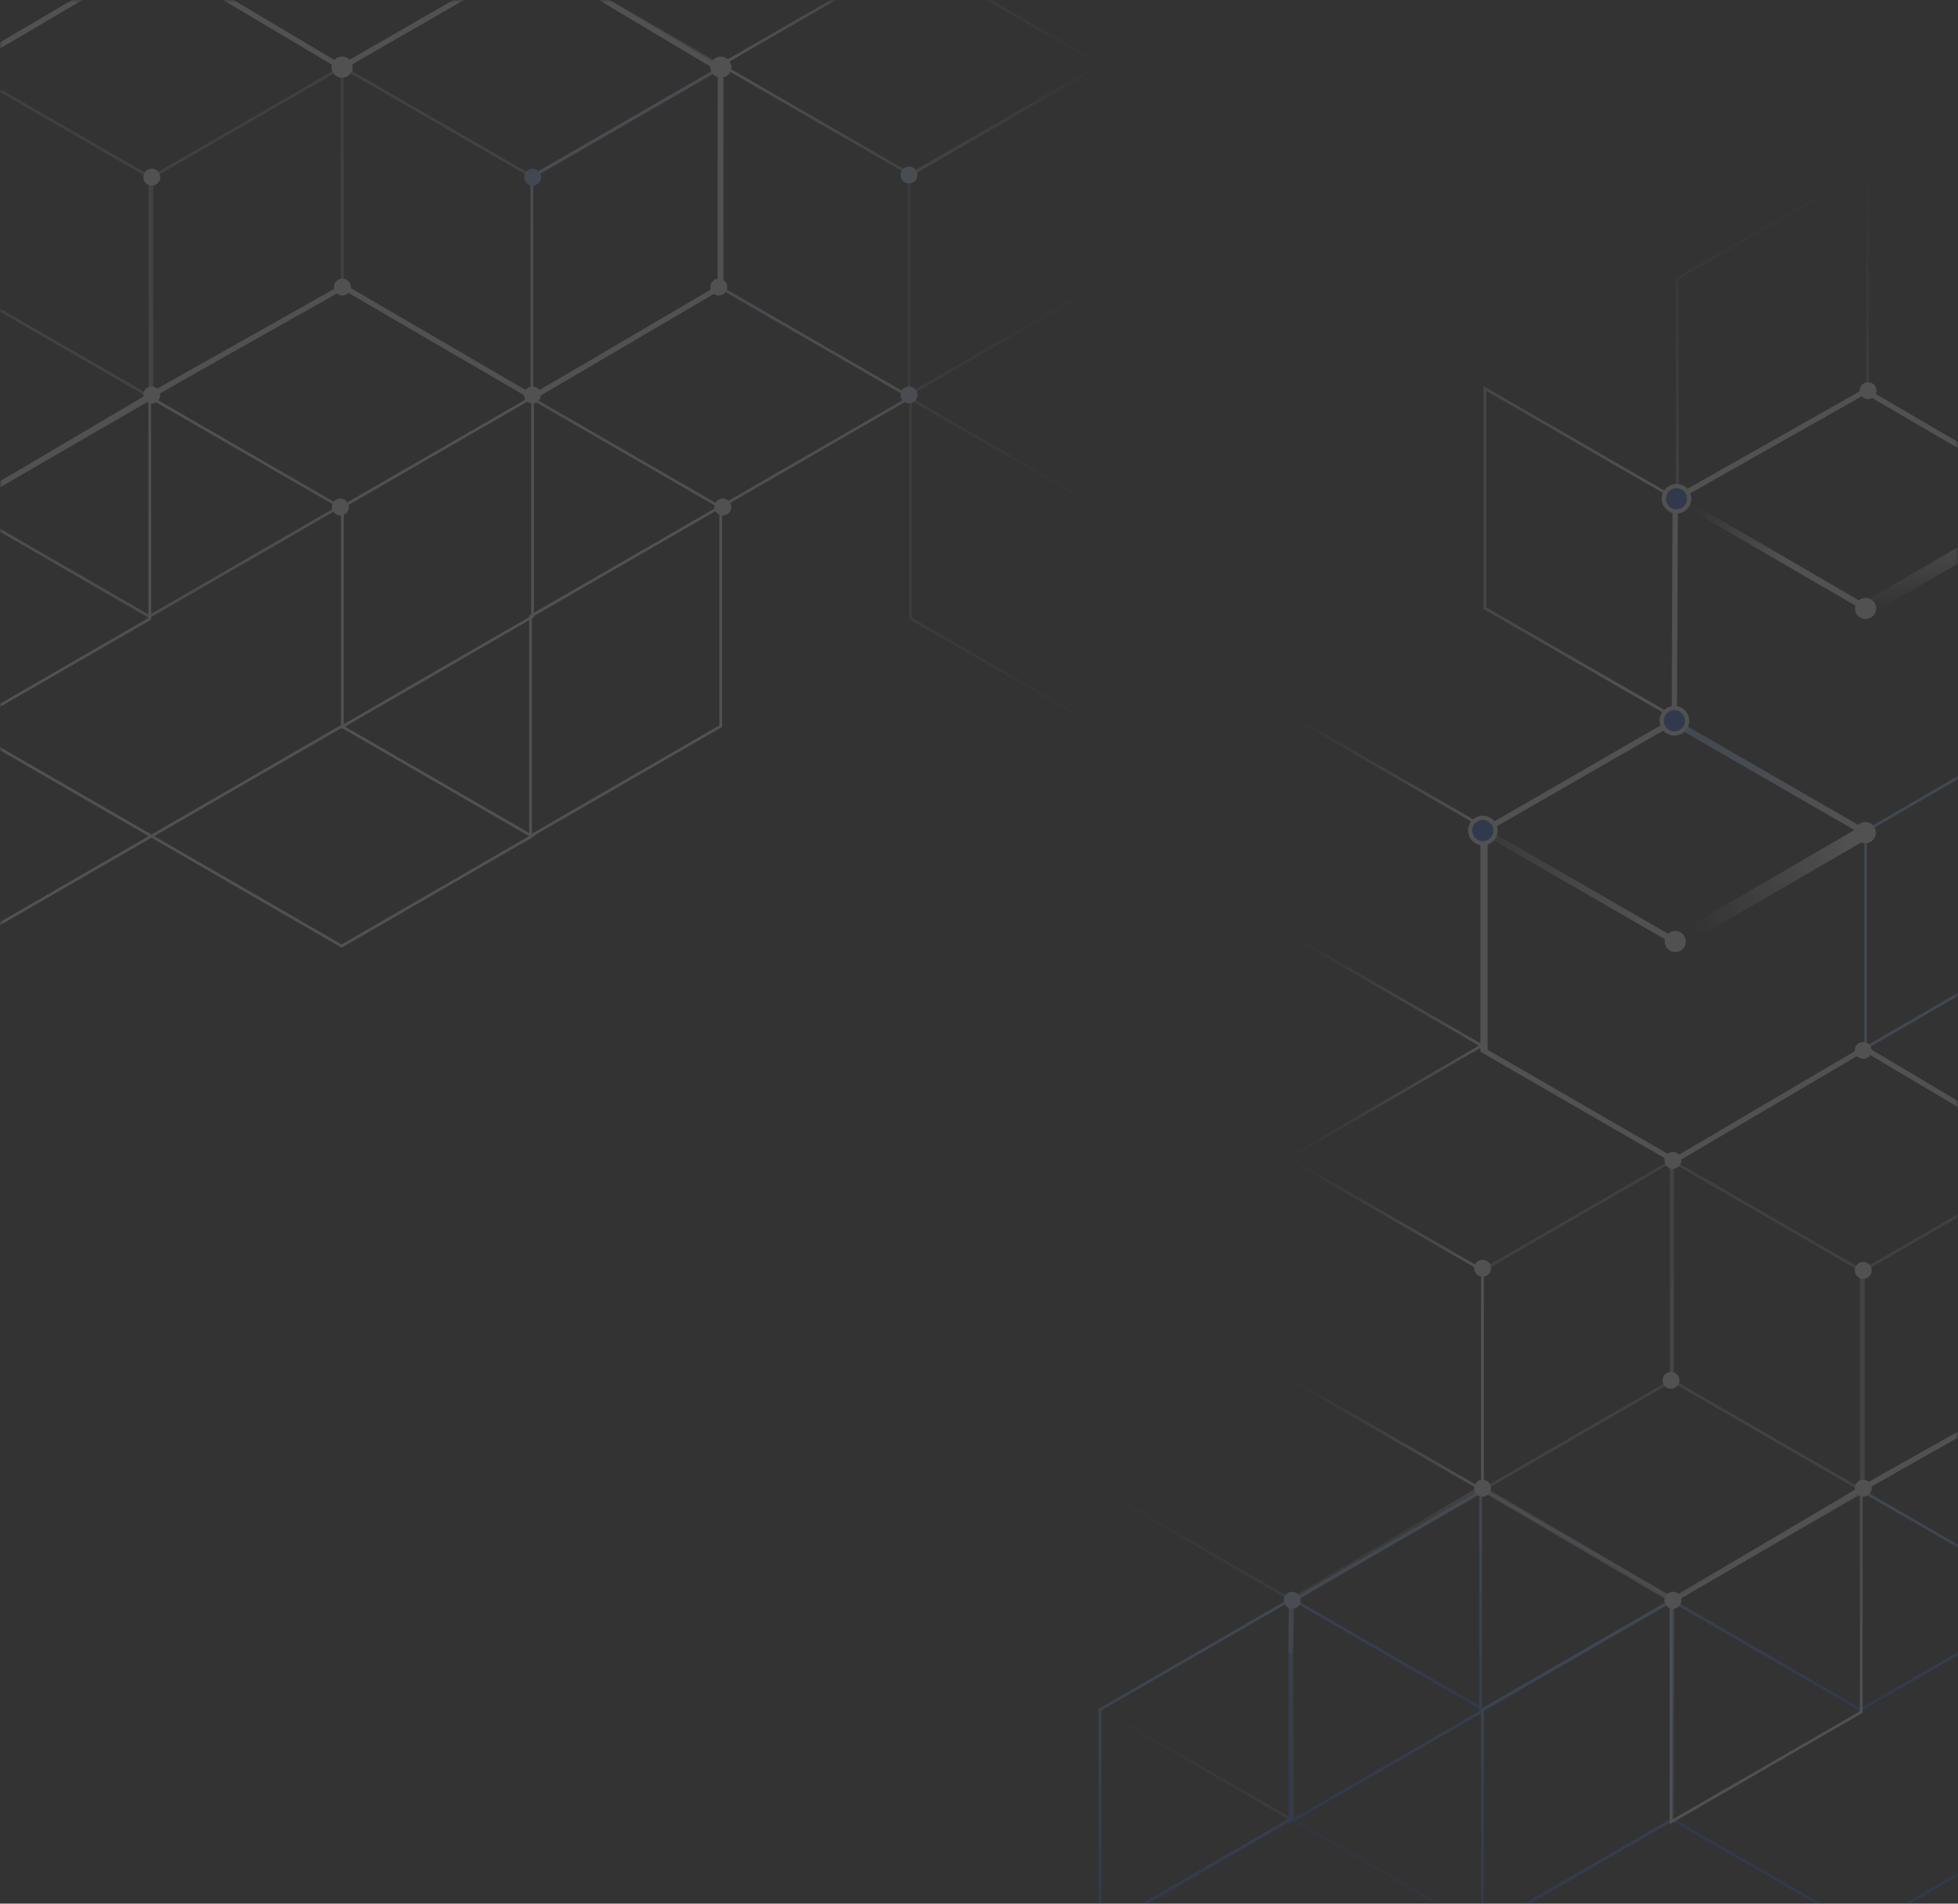 <svg xmlns="http://www.w3.org/2000/svg" xmlns:xlink="http://www.w3.org/1999/xlink" width="360" height="350"><rect width="100%" height="100%" fill="#333333" stroke="none"/><defs><linearGradient id="c" x1="50%" x2="50%" y1="0%" y2="100%"><stop offset="0%" stop-color="#C6E4FF" stop-opacity="0"/><stop offset="100%" stop-color="#FFF"/></linearGradient><linearGradient id="d" x1="100%" x2="0%" y1="50%" y2="50%"><stop offset="0%" stop-color="#FFF"/><stop offset="100%" stop-color="#C6E4FF" stop-opacity="0"/></linearGradient><linearGradient id="e" x1="50%" x2="50%" y1="0%" y2="100%"><stop offset="0%" stop-color="#C6E4FF"/><stop offset="100%" stop-color="#FFF"/></linearGradient><linearGradient id="f" x1="50%" x2="50%" y1="0%" y2="100%"><stop offset="0%" stop-color="#94C4FF"/><stop offset="100%" stop-color="#2E5BDB"/></linearGradient><linearGradient id="g" x1="50%" x2="50%" y1="0%" y2="100%"><stop offset="0%" stop-color="#C6E4FF"/><stop offset="100%" stop-color="#FFF"/></linearGradient><linearGradient id="h" x1="84.493%" x2="47.273%" y1="55.402%" y2="37.396%"><stop offset="0%" stop-color="#FFF"/><stop offset="100%" stop-color="#C6E4FF" stop-opacity="0"/></linearGradient><linearGradient id="i" x1="50%" x2="50%" y1="0%" y2="100%"><stop offset="0%" stop-color="#94C4FF"/><stop offset="100%" stop-color="#2E5BDB"/></linearGradient><linearGradient id="j" x1="17.112%" x2="28.028%" y1="95.505%" y2="82.725%"><stop offset="0%" stop-color="#FFF" stop-opacity=".3"/><stop offset="100%" stop-color="#FFF"/></linearGradient><linearGradient id="k" x1="50%" x2="50%" y1="22.2%" y2="100%"><stop offset="0%" stop-color="#FFF"/><stop offset="100%" stop-color="#FFF" stop-opacity="0"/></linearGradient><linearGradient id="l" x1="-33.059%" x2="92.801%" y1="20.721%" y2="63.718%"><stop offset="0%" stop-color="#FFF" stop-opacity="0"/><stop offset="100%" stop-color="#FFF"/></linearGradient><linearGradient id="m" x1="0%" x2="100.207%" y1="19.786%" y2="52.769%"><stop offset="0%" stop-color="#94C4FF"/><stop offset="100%" stop-color="#FFF"/></linearGradient><linearGradient id="n" x1="50%" x2="50%" y1="22.2%" y2="100%"><stop offset="0%" stop-color="#FFF"/><stop offset="100%" stop-color="#FFF" stop-opacity="0"/></linearGradient><linearGradient id="o" x1="100%" x2="0%" y1="33.039%" y2="66.961%"><stop offset="0%" stop-color="#FFF"/><stop offset="100%" stop-color="#FFF" stop-opacity="0"/></linearGradient><linearGradient id="p" x1="100%" x2="0%" y1="50%" y2="50%"><stop offset="0%" stop-color="#FFF"/><stop offset="100%" stop-color="#C6E4FF" stop-opacity="0"/></linearGradient><linearGradient id="q" x1="100%" x2="41.889%" y1="33.039%" y2="52.892%"><stop offset="0%" stop-color="#FFF" stop-opacity="0"/><stop offset="100%" stop-color="#FFF"/></linearGradient><linearGradient id="r" x1="63.612%" x2="25.359%" y1="39.721%" y2="58.598%"><stop offset="0%" stop-color="#C6E4FF" stop-opacity="0"/><stop offset="0%" stop-color="#C7E4FF" stop-opacity=".028"/><stop offset="100%" stop-color="#FFF"/></linearGradient><linearGradient id="s" x1="50%" x2="50%" y1="0%" y2="100%"><stop offset="0%" stop-color="#FFF"/><stop offset="100%" stop-color="#DBDBDB"/></linearGradient><linearGradient id="t" x1="100%" x2="0%" y1="50%" y2="50%"><stop offset="0%" stop-color="#C6E4FF" stop-opacity="0"/><stop offset="100%" stop-color="#FFF"/></linearGradient><linearGradient id="u" x1="50%" x2="50%" y1="0%" y2="157.897%"><stop offset="0%" stop-color="#C6E4FF"/><stop offset="100%" stop-color="#FFF"/></linearGradient><linearGradient id="v" x1="100%" x2="0%" y1="50%" y2="50%"><stop offset="0%" stop-color="#C6E4FF" stop-opacity="0"/><stop offset="100%" stop-color="#FFF"/></linearGradient><linearGradient id="w" x1="50%" x2="50%" y1="0%" y2="100%"><stop offset="0%" stop-color="#C6E4FF"/><stop offset="100%" stop-color="#FFF"/></linearGradient><path id="a" d="M0 0h360v350H0z"/></defs><g fill="none" fill-rule="evenodd"><mask id="b" fill="#fff"><use xlink:href="#a"/></mask><use xlink:href="#a"/><g mask="url(#b)" opacity=".15"><g transform="translate(202 31)"><path stroke="url(#c)" stroke-width=".5" d="M141.375 0v40.384l-34.973 20.193V20.192z" opacity=".5"/><path stroke="url(#d)" stroke-width=".5" d="M105.995 101.012V60.627L71.021 40.435v40.384zM35.567 303.595v-40.384L.593 243.019v40.384z"/><path stroke="url(#e)" stroke-width=".5" d="M105.533 182.366v40.384l-34.974 20.193v-40.385zm70.057-.019v40.384l-34.974 20.193v-40.385z" opacity=".5"/><path stroke="url(#f)" stroke-width=".5" d="M140.118 283.354l34.973-20.21-34.973-20.192-34.974 20.192z"/><path stroke="url(#f)" stroke-width=".5" d="M70.782 283.354l34.973-20.21-34.973-20.192-34.974 20.192z"/><g stroke="#2E5BDB" stroke-width=".505"><path d="M105.533 343.936l34.973-20.21-34.973-20.192-34.974 20.192zm69.947 0l34.974-20.21-34.974-20.192-34.974 20.192z"/><path d="M35.585 343.936l34.974-20.21-34.974-20.192L.611 323.726z" opacity=".378"/></g><path stroke="url(#d)" stroke-width=".5" d="M70.559 242.943v-40.385l-34.974-20.192v40.385z"/><path stroke="url(#g)" stroke-width=".5" d="M140.209 242.924v-40.385l-34.974-20.192v40.384z" opacity=".5"/><path stroke="url(#h)" stroke-width=".5" d="M106.116 101.042L71.142 80.85l-34.974 20.192 34.974 20.192z"/><path stroke="url(#i)" stroke-width=".5" d="M105.533 263.135v40.383l-34.974 20.193v-40.384zm-70.308 0v40.383L.251 323.711v-40.384z"/><path stroke="url(#g)" stroke-width=".5" d="M140.209 243.389v40.383l-34.974 20.193v-40.384z"/><path stroke="url(#i)" stroke-width=".5" d="M70.225 243.389v40.383l-34.974 20.193v-40.384z"/><path stroke="url(#d)" stroke-width=".5" d="M71.262 161.729v-40.384l-34.974-20.192v40.384z"/><path stroke="url(#j)" stroke-linecap="round" stroke-linejoin="round" stroke-width=".972" d="M35.251 272.484l.316-9.266 34.795-20.607 35.223 20.618 34.921-20.618 35.283-19.877 34.811 20.285 34.494-20.237.018-40.009-34.512-20.599-35.12 20.213-34.665-20.606-34.997 20.606-35.147-20.306v-40.27l35.17-20.218.172-40.901 34.992-19.784 34.475 20.134"/><circle cx="141.005" cy="80.87" r="1.944" fill="#FFF" fill-rule="nonzero"/><circle cx="105.235" cy="222.782" r="1.555" fill="#FFF" fill-rule="nonzero"/><circle cx="70.593" cy="242.611" r="1.555" fill="#FFF" fill-rule="nonzero"/><circle cx="140.577" cy="242.611" r="1.555" fill="#FFF" fill-rule="nonzero"/><circle cx="140.577" cy="202.565" r="1.555" fill="#FFF" fill-rule="nonzero"/><circle cx="106.013" cy="142.106" r="1.944" fill="#FFF" fill-rule="nonzero"/><circle cx="70.593" cy="202.176" r="1.555" fill="#FFF" fill-rule="nonzero"/><circle cx="35.601" cy="263.218" r="1.555" fill="#C8E1FF" fill-rule="nonzero"/><circle cx="105.585" cy="263.218" r="1.555" fill="#FFF" fill-rule="nonzero"/><path stroke="url(#k)" stroke-width="2.592" d="M141.005 80.987v40.242"/><path stroke="#94C4FF" stroke-width=".5" d="M141.005 122.083v39.581m34.409-19.946l-34.409 19.946m34.409-59.798l-34.409 19.946"/><path stroke="url(#l)" stroke-width="1.166" d="M106.013 142.106l-35.381-20.412"/><path stroke="url(#m)" stroke-width="1.166" d="M140.616 121.889l-35.381-20.412"/><path stroke="url(#n)" stroke-width="2.592" d="M141.005 80.987l34.992-20.334"/><path stroke="url(#o)" stroke-width="2.592" d="M106.402 142.029l34.992-20.335"/><path stroke="url(#p)" stroke-width=".5" d="M35.446 181.557l34.992-20.335"/><path stroke="url(#q)" stroke-width="1.166" d="M106.402 80.987l34.992-20.334" transform="matrix(-1 0 0 1 247.795 0)"/><circle cx="106.246" cy="60.692" r="2.333" fill="#2E5BDB" stroke="#FFF" stroke-width=".778"/><circle cx="105.857" cy="101.516" r="2.333" fill="#2E5BDB" stroke="#FFF" stroke-width=".778"/><circle cx="70.632" cy="121.694" r="2.333" fill="#2E5BDB" stroke="#FFF" stroke-width=".778"/><circle cx="140.966" cy="122.083" r="1.944" fill="#FFF" fill-rule="nonzero"/><circle cx="140.577" cy="162.13" r="1.555" fill="#FFF" fill-rule="nonzero"/><circle cx="141.458" cy="40.824" r="1.555" fill="#FFF" fill-rule="nonzero"/><circle cx="105.585" cy="182.347" r="1.555" fill="#FFF" fill-rule="nonzero"/></g></g><g mask="url(#b)" opacity=".15"><g transform="translate(-182 -170)"><path stroke="url(#r)" stroke-width=".5" d="M349.403 161.778l-34.973-20.192-34.974 20.192 34.974 20.192z" opacity=".3"/><path stroke="url(#e)" stroke-width=".5" d="M244.926 182.347v40.384l-34.974 20.193v-40.385z" opacity=".5"/><path stroke="url(#s)" stroke-width=".5" d="M209.454 283.354l34.973-20.21-34.973-20.192-34.974 20.192z"/><path d="M174.869 343.936l34.973-20.21-34.973-20.192-34.974 20.192zm69.947 0l34.974-20.21-34.974-20.192-34.974 20.192z" stroke="#FFF" stroke-width=".505"/><path stroke="url(#g)" stroke-width=".5" d="M209.545 242.924v-40.385l-34.974-20.192v40.384z" opacity=".5"/><path stroke="url(#t)" stroke-width=".5" d="M384.377 303.901v-40.385l-34.973-20.192v40.384z" opacity=".3"/><path stroke="url(#u)" stroke-width=".5" d="M349.403 243.037l-34.973-20.192-34.974 20.192 34.974 20.192z"/><path stroke="url(#v)" stroke-width=".5" d="M384.487 181.933l-34.974-20.192-34.974 20.192 34.974 20.192z"/><path stroke="url(#w)" stroke-width=".5" d="M314.892 182.322l-34.974-20.192-34.974 20.192 34.974 20.192z" opacity=".5"/><path stroke="#FFF" stroke-width=".5" d="M314.513 263.135v40.383l-34.974 20.193v-40.384z"/><path stroke="#FFF" stroke-width=".5" d="M279.918 243v40.384l-34.974 20.193v-40.385z"/><path stroke="url(#t)" stroke-width=".5" d="M384.116 181.958v40.384l-34.974 20.193v-40.384z" opacity=".3"/><path stroke="url(#g)" stroke-width=".5" d="M209.545 243.389v40.383l-34.974 20.193v-40.384zm105.219-61.125v40.384l-34.974 20.193v-40.384z"/><path stroke="url(#j)" stroke-linecap="round" stroke-linejoin="round" stroke-width=".972" d="M104.587 272.484l.316-9.266 34.795-20.607 35.223 20.618 34.921-20.618 35.283-19.877 34.811 20.285 34.494-20.237.018-40.009-34.512-20.599-35.12 20.213-34.665-20.606-34.997 20.606-35.147-20.306v-40.27l35.17-20.218.172-40.901 34.992-19.784 34.475 20.134"/><circle cx="209.913" cy="242.611" r="1.555" fill="#FFF" fill-rule="nonzero"/><circle cx="209.913" cy="202.565" r="1.555" fill="#FFF" fill-rule="nonzero"/><circle cx="244.905" cy="182.347" r="1.944" fill="#FFF" fill-rule="nonzero"/><circle cx="314.15" cy="222.782" r="1.555" fill="#FFF" fill-rule="nonzero"/><circle cx="279.936" cy="202.565" r="1.555" fill="#94C4FF" fill-rule="nonzero"/><circle cx="349.142" cy="242.611" r="1.555" fill="#C8E1FF" fill-rule="nonzero"/><circle cx="349.142" cy="202.176" r="1.555" fill="#C8E1FF" fill-rule="nonzero"/><circle cx="244.944" cy="222.782" r="1.555" fill="#FFF" fill-rule="nonzero"/><circle cx="314.889" cy="263.218" r="1.555" fill="#FFF" fill-rule="nonzero"/><circle cx="244.581" cy="263.218" r="1.555" fill="#FFF" fill-rule="nonzero"/><circle cx="279.897" cy="242.611" r="1.555" fill="#FFF" fill-rule="nonzero"/><circle cx="314.539" cy="182.347" r="1.944" fill="#FFF" fill-rule="nonzero"/></g></g></g></svg>